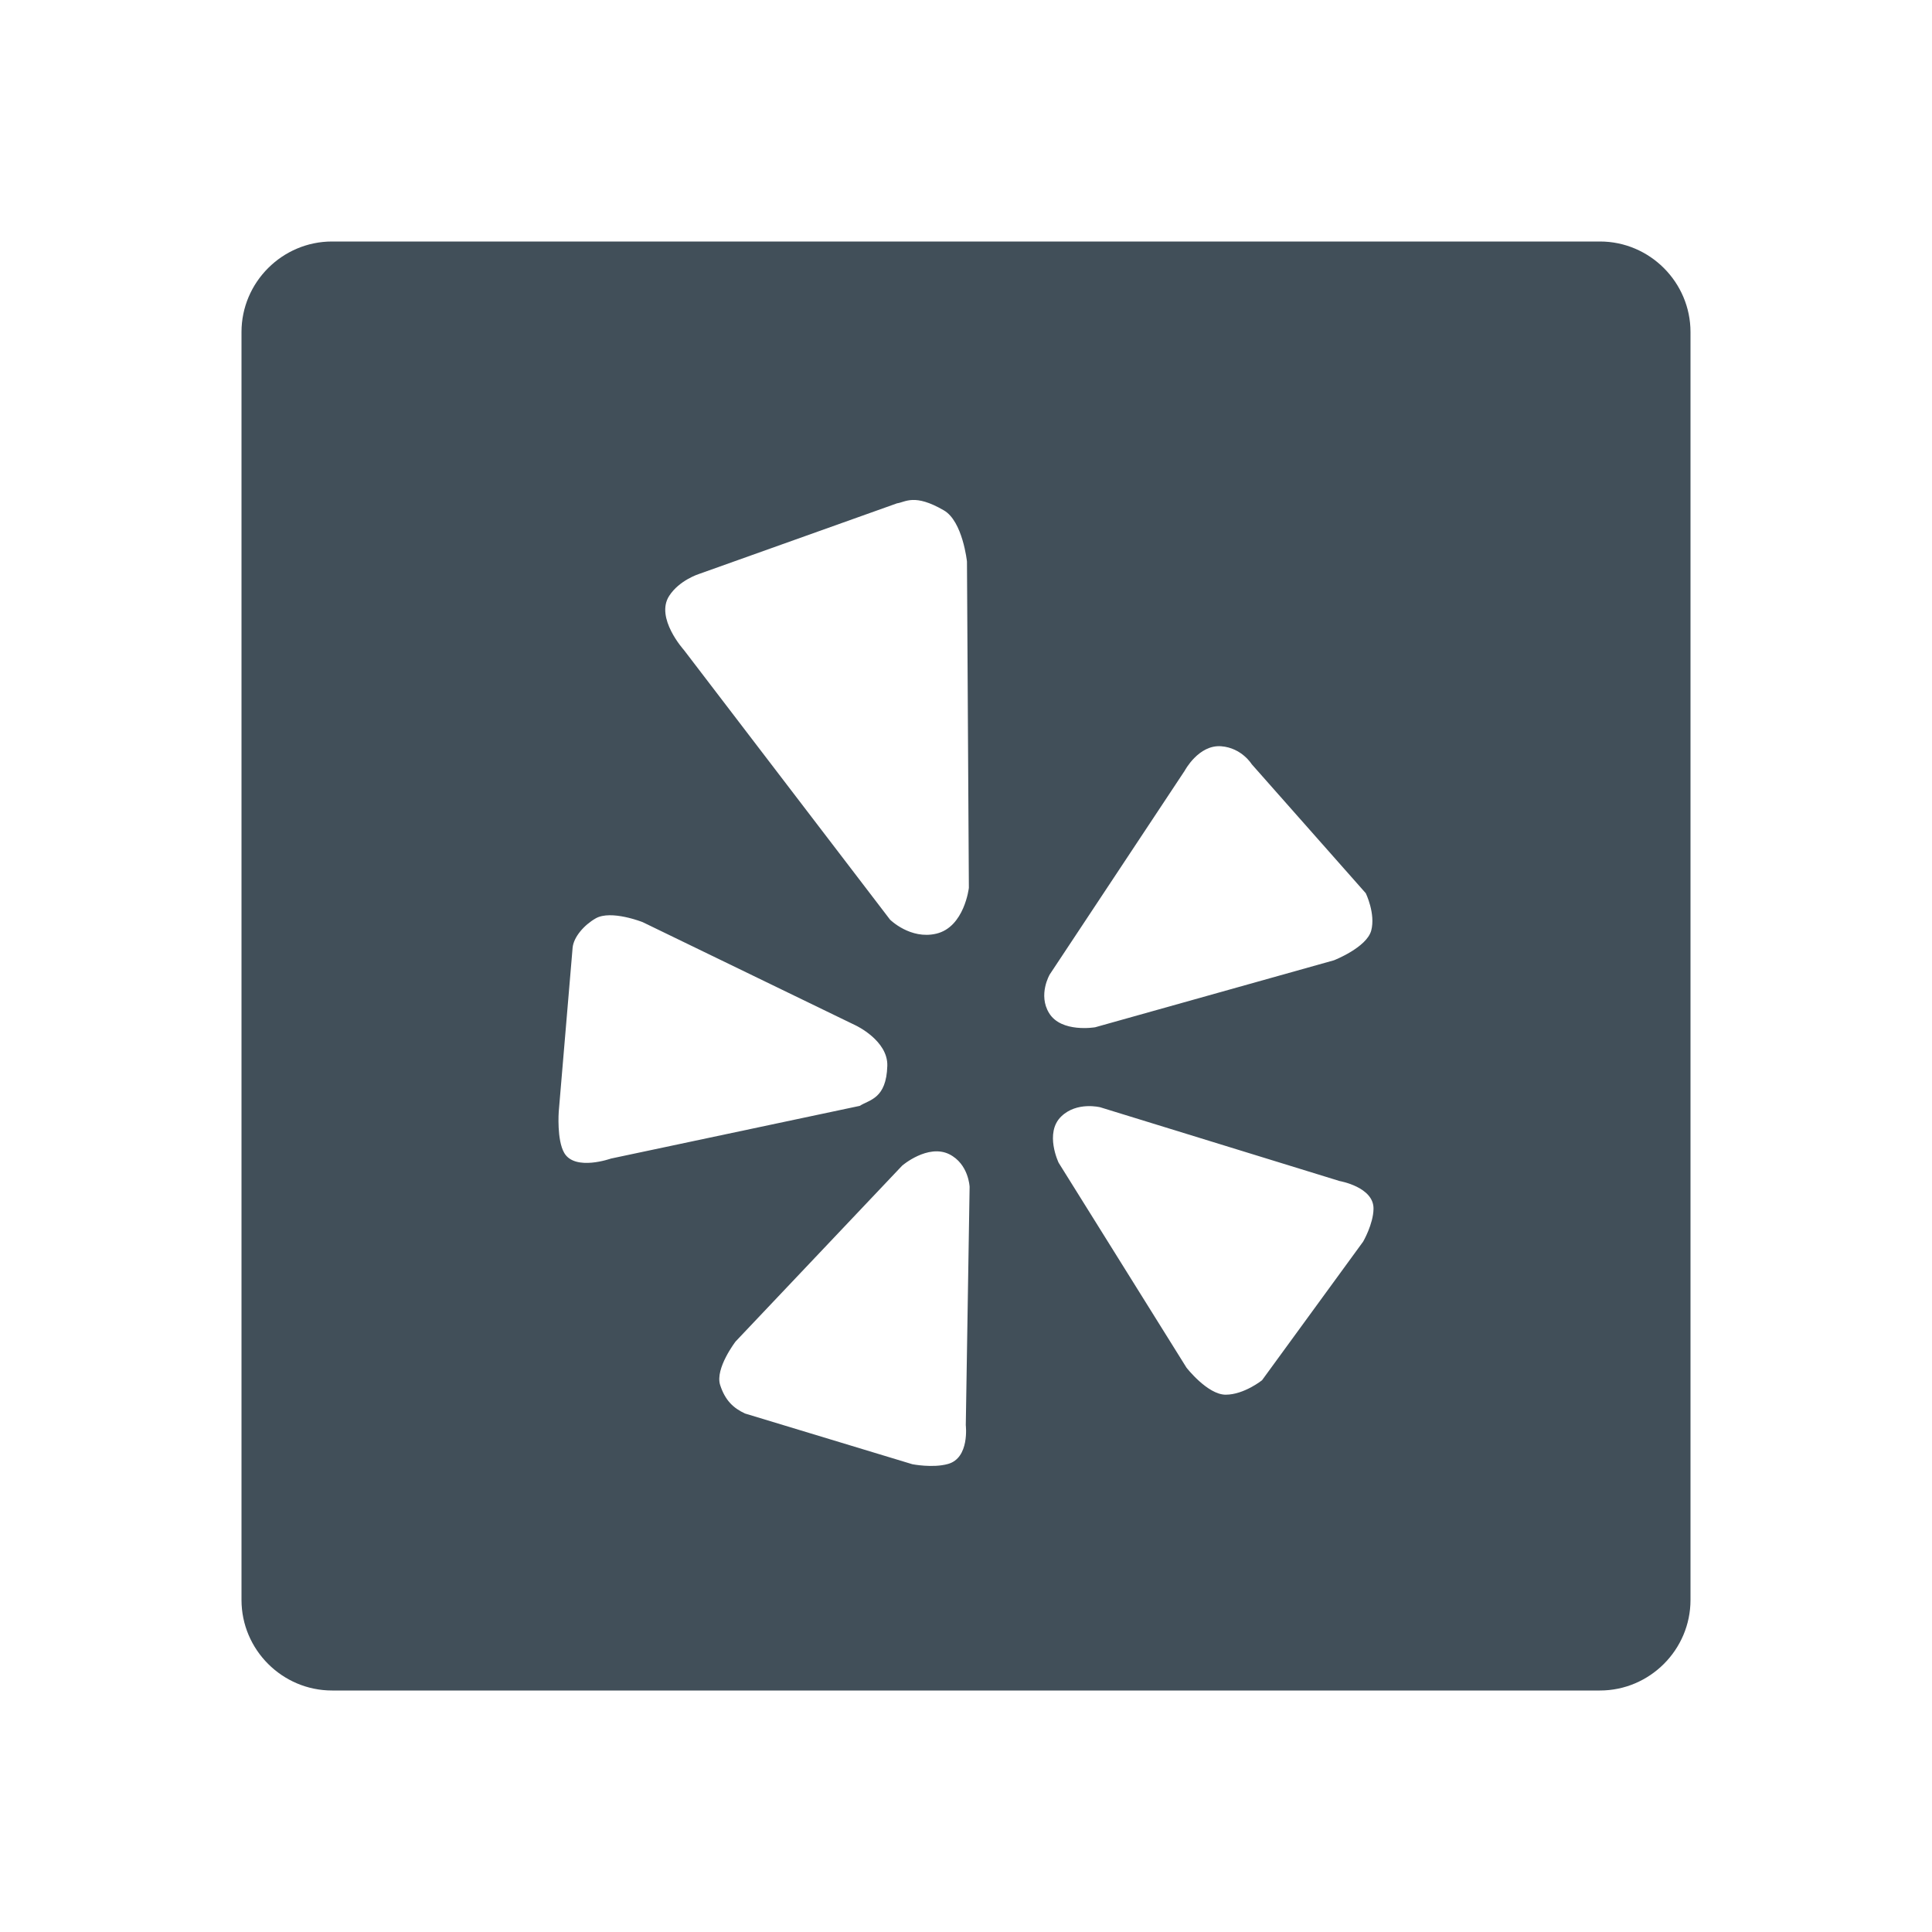 <?xml version="1.0" encoding="utf-8"?>
<!-- Generator: Adobe Illustrator 16.2.1, SVG Export Plug-In . SVG Version: 6.00 Build 0)  -->
<!DOCTYPE svg PUBLIC "-//W3C//DTD SVG 1.1//EN" "http://www.w3.org/Graphics/SVG/1.1/DTD/svg11.dtd">
<svg version="1.1" id="Icons" xmlns="http://www.w3.org/2000/svg" xmlns:xlink="http://www.w3.org/1999/xlink" x="0px" y="0px"
	 width="128px" height="128px" viewBox="0 0 128 128" enable-background="new 0 0 128 128" xml:space="preserve">
<path fill="#414F59" d="M106,16H22c-3.3,0-6,2.7-6,6v84c0,3.3,2.7,6,6,6h84c3.3,0,6-2.7,6-6V22C112,18.7,109.3,16,106,16z
	 M44.34,39.472c0.668-1.032,1.954-1.439,1.954-1.439l13.136-4.686c0.563-0.077,1.145-0.671,3.104,0.466
	c1.25,0.723,1.53,3.391,1.53,3.391l0.126,21.619c0,0-0.296,2.594-2.157,3.035c-1.719,0.408-3.065-0.929-3.065-0.929L45.312,43.066
	C45.312,43.066,43.384,40.931,44.34,39.472z M37.387,76.392c-0.508-0.861-0.369-2.74-0.369-2.74l0.919-10.863
	c0.066-0.706,0.758-1.506,1.534-1.947c1.015-0.577,3.106,0.252,3.106,0.252l14.122,6.846c0,0,2.134,1,2.088,2.669
	c-0.063,2.204-1.188,2.243-1.827,2.658l-16.483,3.491C40.477,76.757,38.108,77.605,37.387,76.392z M62.805,96.992
	c-1.017,0.284-2.36,0.016-2.36,0.016l-11.085-3.359c-0.772-0.357-1.318-0.867-1.649-1.891c-0.349-1.097,1.026-2.883,1.026-2.883
	l11.041-11.656c0,0,1.692-1.445,3.109-0.751c1.295,0.646,1.352,2.164,1.352,2.164l-0.253,15.79
	C63.985,94.422,64.252,96.594,62.805,96.992z M69.547,64.562l8.943-13.5c0,0,0.92-1.74,2.422-1.62
	c1.36,0.109,2.017,1.189,2.017,1.189l7.558,8.548c0,0,0.66,1.356,0.359,2.477c-0.309,1.123-2.467,1.965-2.467,1.965l-15.822,4.438
	c0,0-2.24,0.385-3.05-0.936C68.757,65.907,69.547,64.562,69.547,64.562z M90.313,82.258l-6.701,9.188c0,0-1.196,0.956-2.407,0.956
	c-1.204,0-2.597-1.791-2.597-1.791l-8.47-13.575c0,0-0.953-1.98,0.17-3.066c1.037-1.008,2.59-0.609,2.59-0.609l15.859,4.887
	c0,0,2.267,0.393,2.242,1.841C90.984,81.102,90.313,82.258,90.313,82.258z"/>
</svg>

